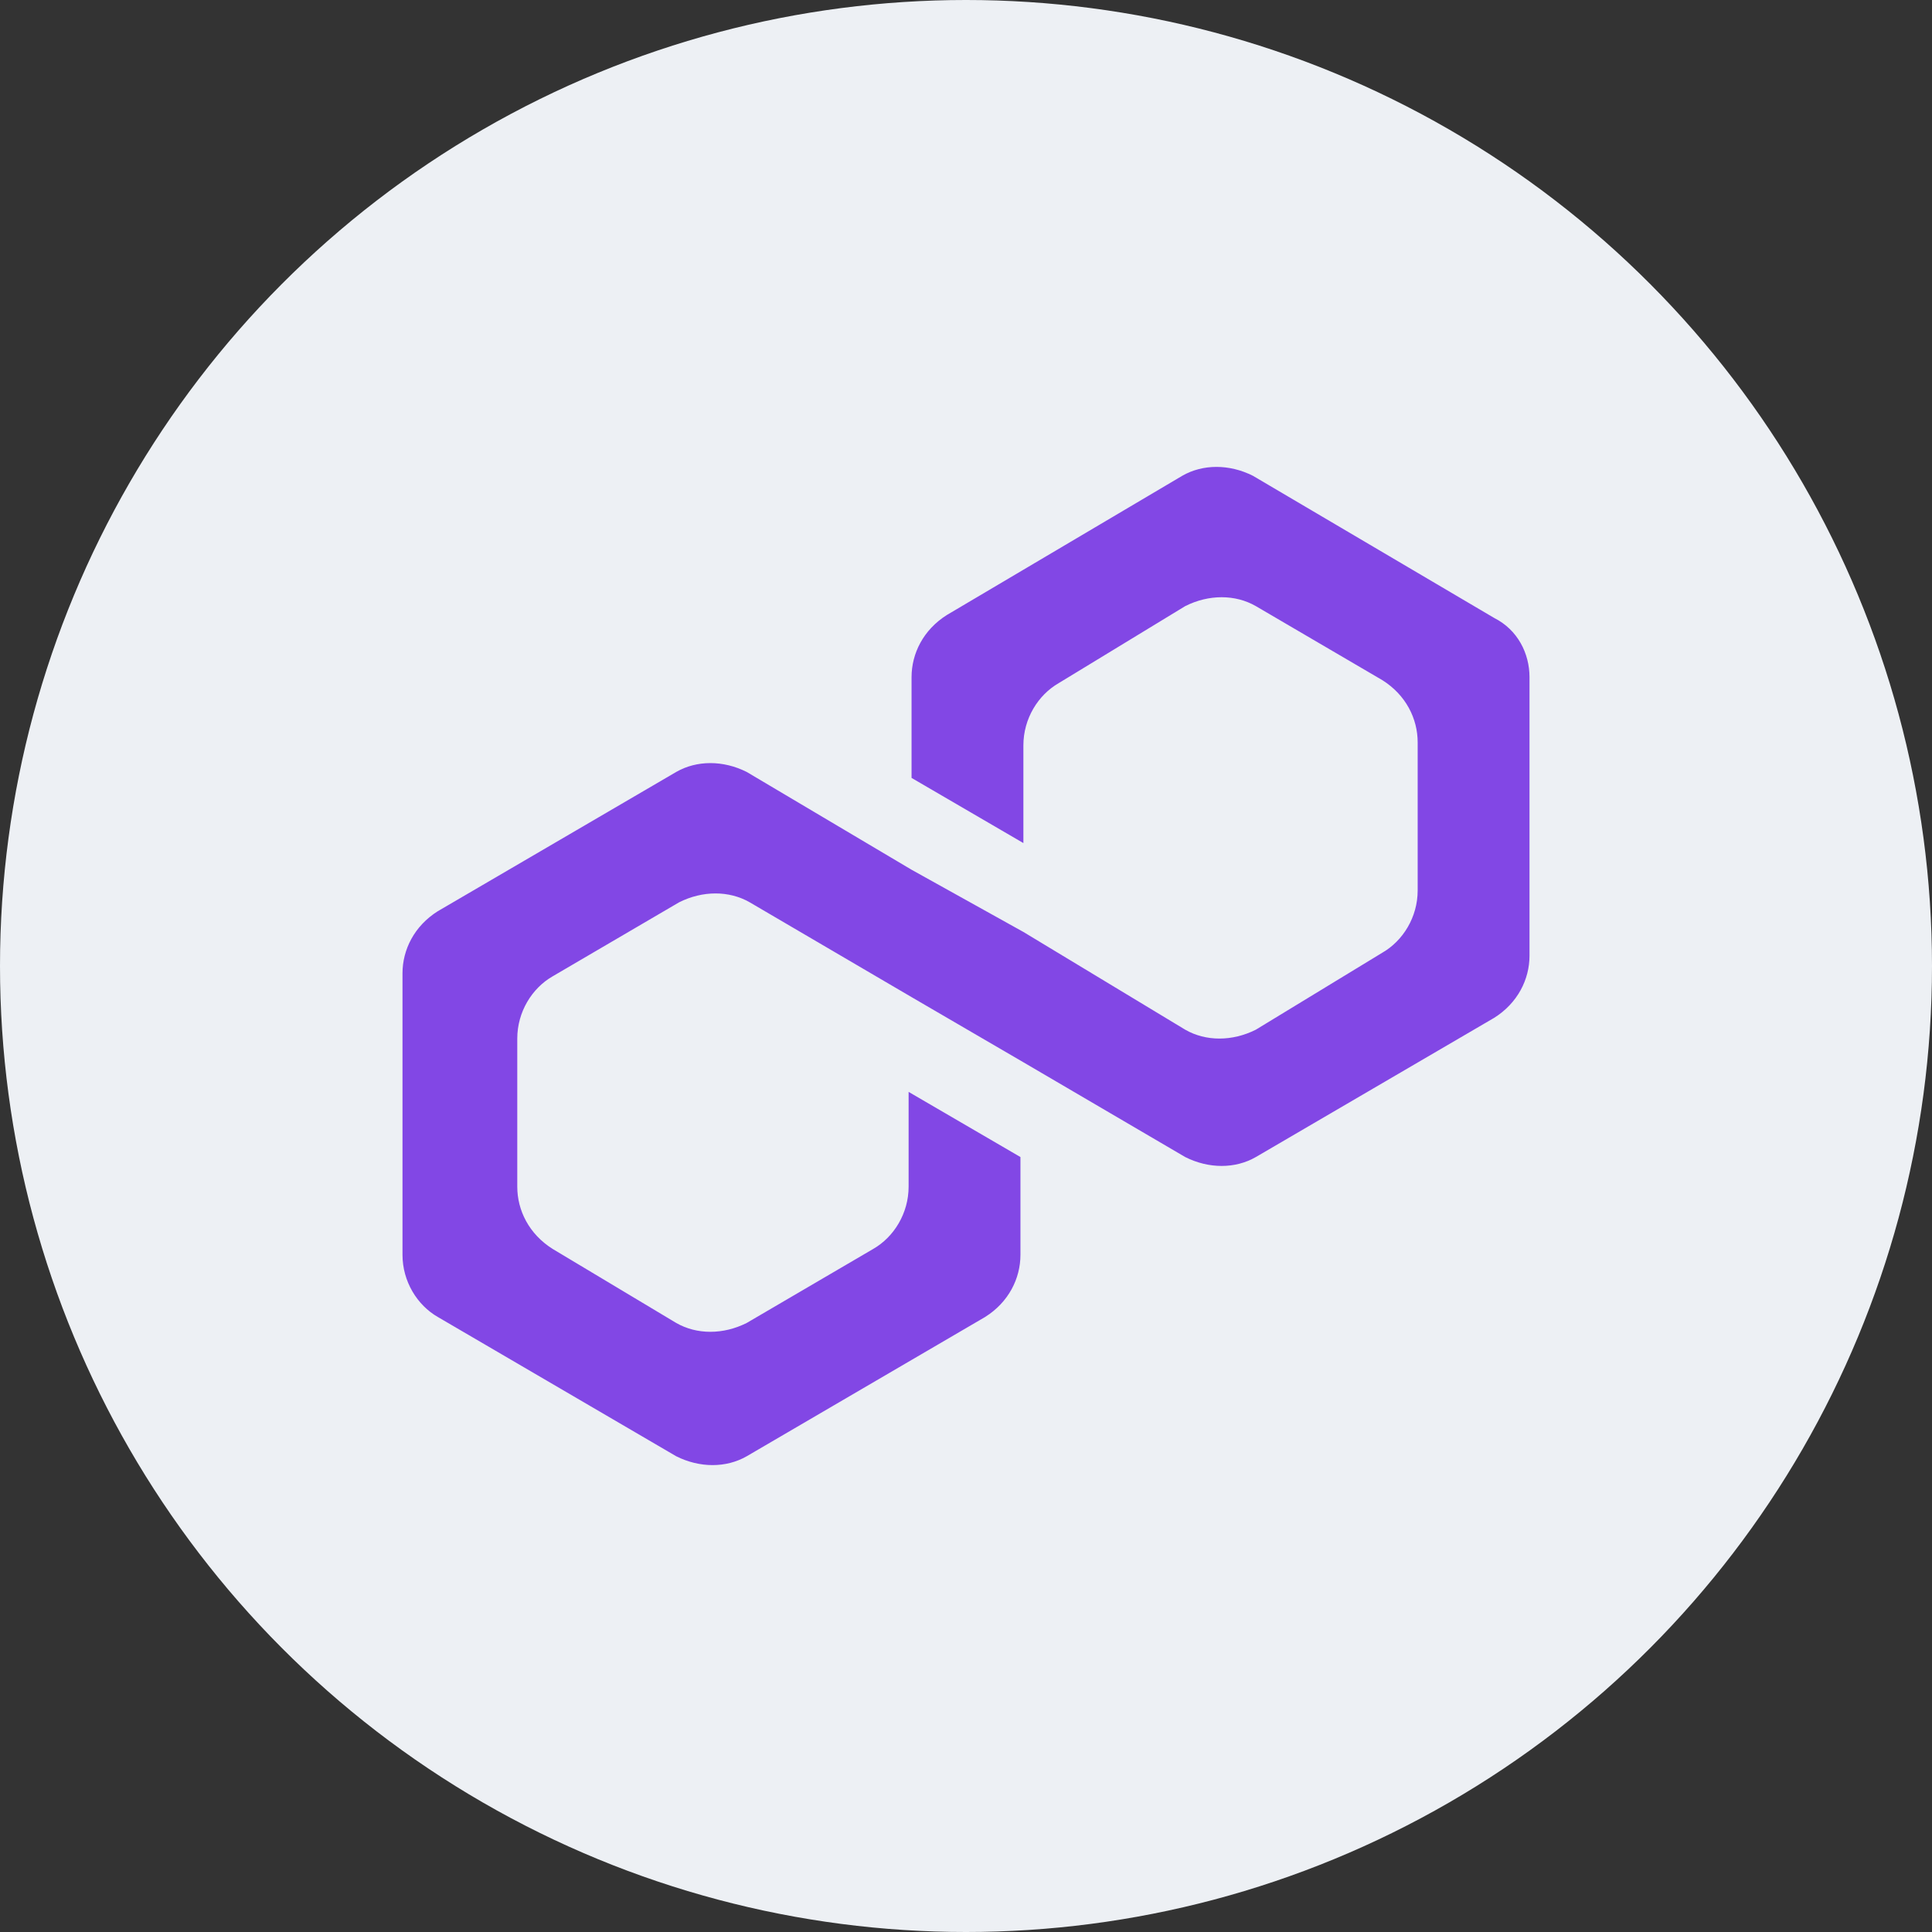 <svg width="88" height="88" viewBox="0 0 88 88" fill="none" xmlns="http://www.w3.org/2000/svg">
<rect x="0" y="0" width="88" height="88" fill="#333333" stroke="none"/>
<circle cx="44" cy="44" r="44" transform="matrix(-1 0 0 1 88 0)" fill="#EDF0F4"/>
<path d="M30.798 35.163C31.736 34.623 32.943 34.623 34.015 35.163L41.52 39.615L46.614 42.449L53.985 46.901C54.923 47.44 56.13 47.44 57.202 46.901L62.965 43.393C63.903 42.853 64.573 41.774 64.573 40.56V33.814C64.573 32.734 64.037 31.655 62.965 30.981L57.202 27.608C56.264 27.068 55.057 27.068 53.985 27.608L48.222 31.116C47.284 31.655 46.614 32.734 46.614 33.949V38.401L41.52 35.433V30.846C41.52 29.766 42.057 28.687 43.129 28.012L53.851 21.671C54.789 21.132 55.996 21.132 57.068 21.671L68.058 28.147C69.131 28.687 69.667 29.766 69.667 30.846V43.528C69.667 44.607 69.131 45.686 68.058 46.361L57.202 52.702C56.264 53.242 55.057 53.242 53.985 52.702L46.614 48.385L41.52 45.417L34.149 41.099C33.211 40.56 32.004 40.56 30.932 41.099L25.169 44.472C24.231 45.012 23.561 46.091 23.561 47.305V54.051C23.561 55.131 24.097 56.21 25.169 56.885L30.798 60.257C31.736 60.797 32.943 60.797 34.015 60.257L39.778 56.885C40.716 56.345 41.386 55.266 41.386 54.051V49.734L46.48 52.702V57.154C46.48 58.234 45.943 59.313 44.871 59.987L34.015 66.329C33.077 66.868 31.87 66.868 30.798 66.329L19.942 59.987C19.003 59.448 18.333 58.368 18.333 57.154V44.337C18.333 43.258 18.869 42.179 19.942 41.504L30.798 35.163Z" fill="#8247E5"/>
</svg>
